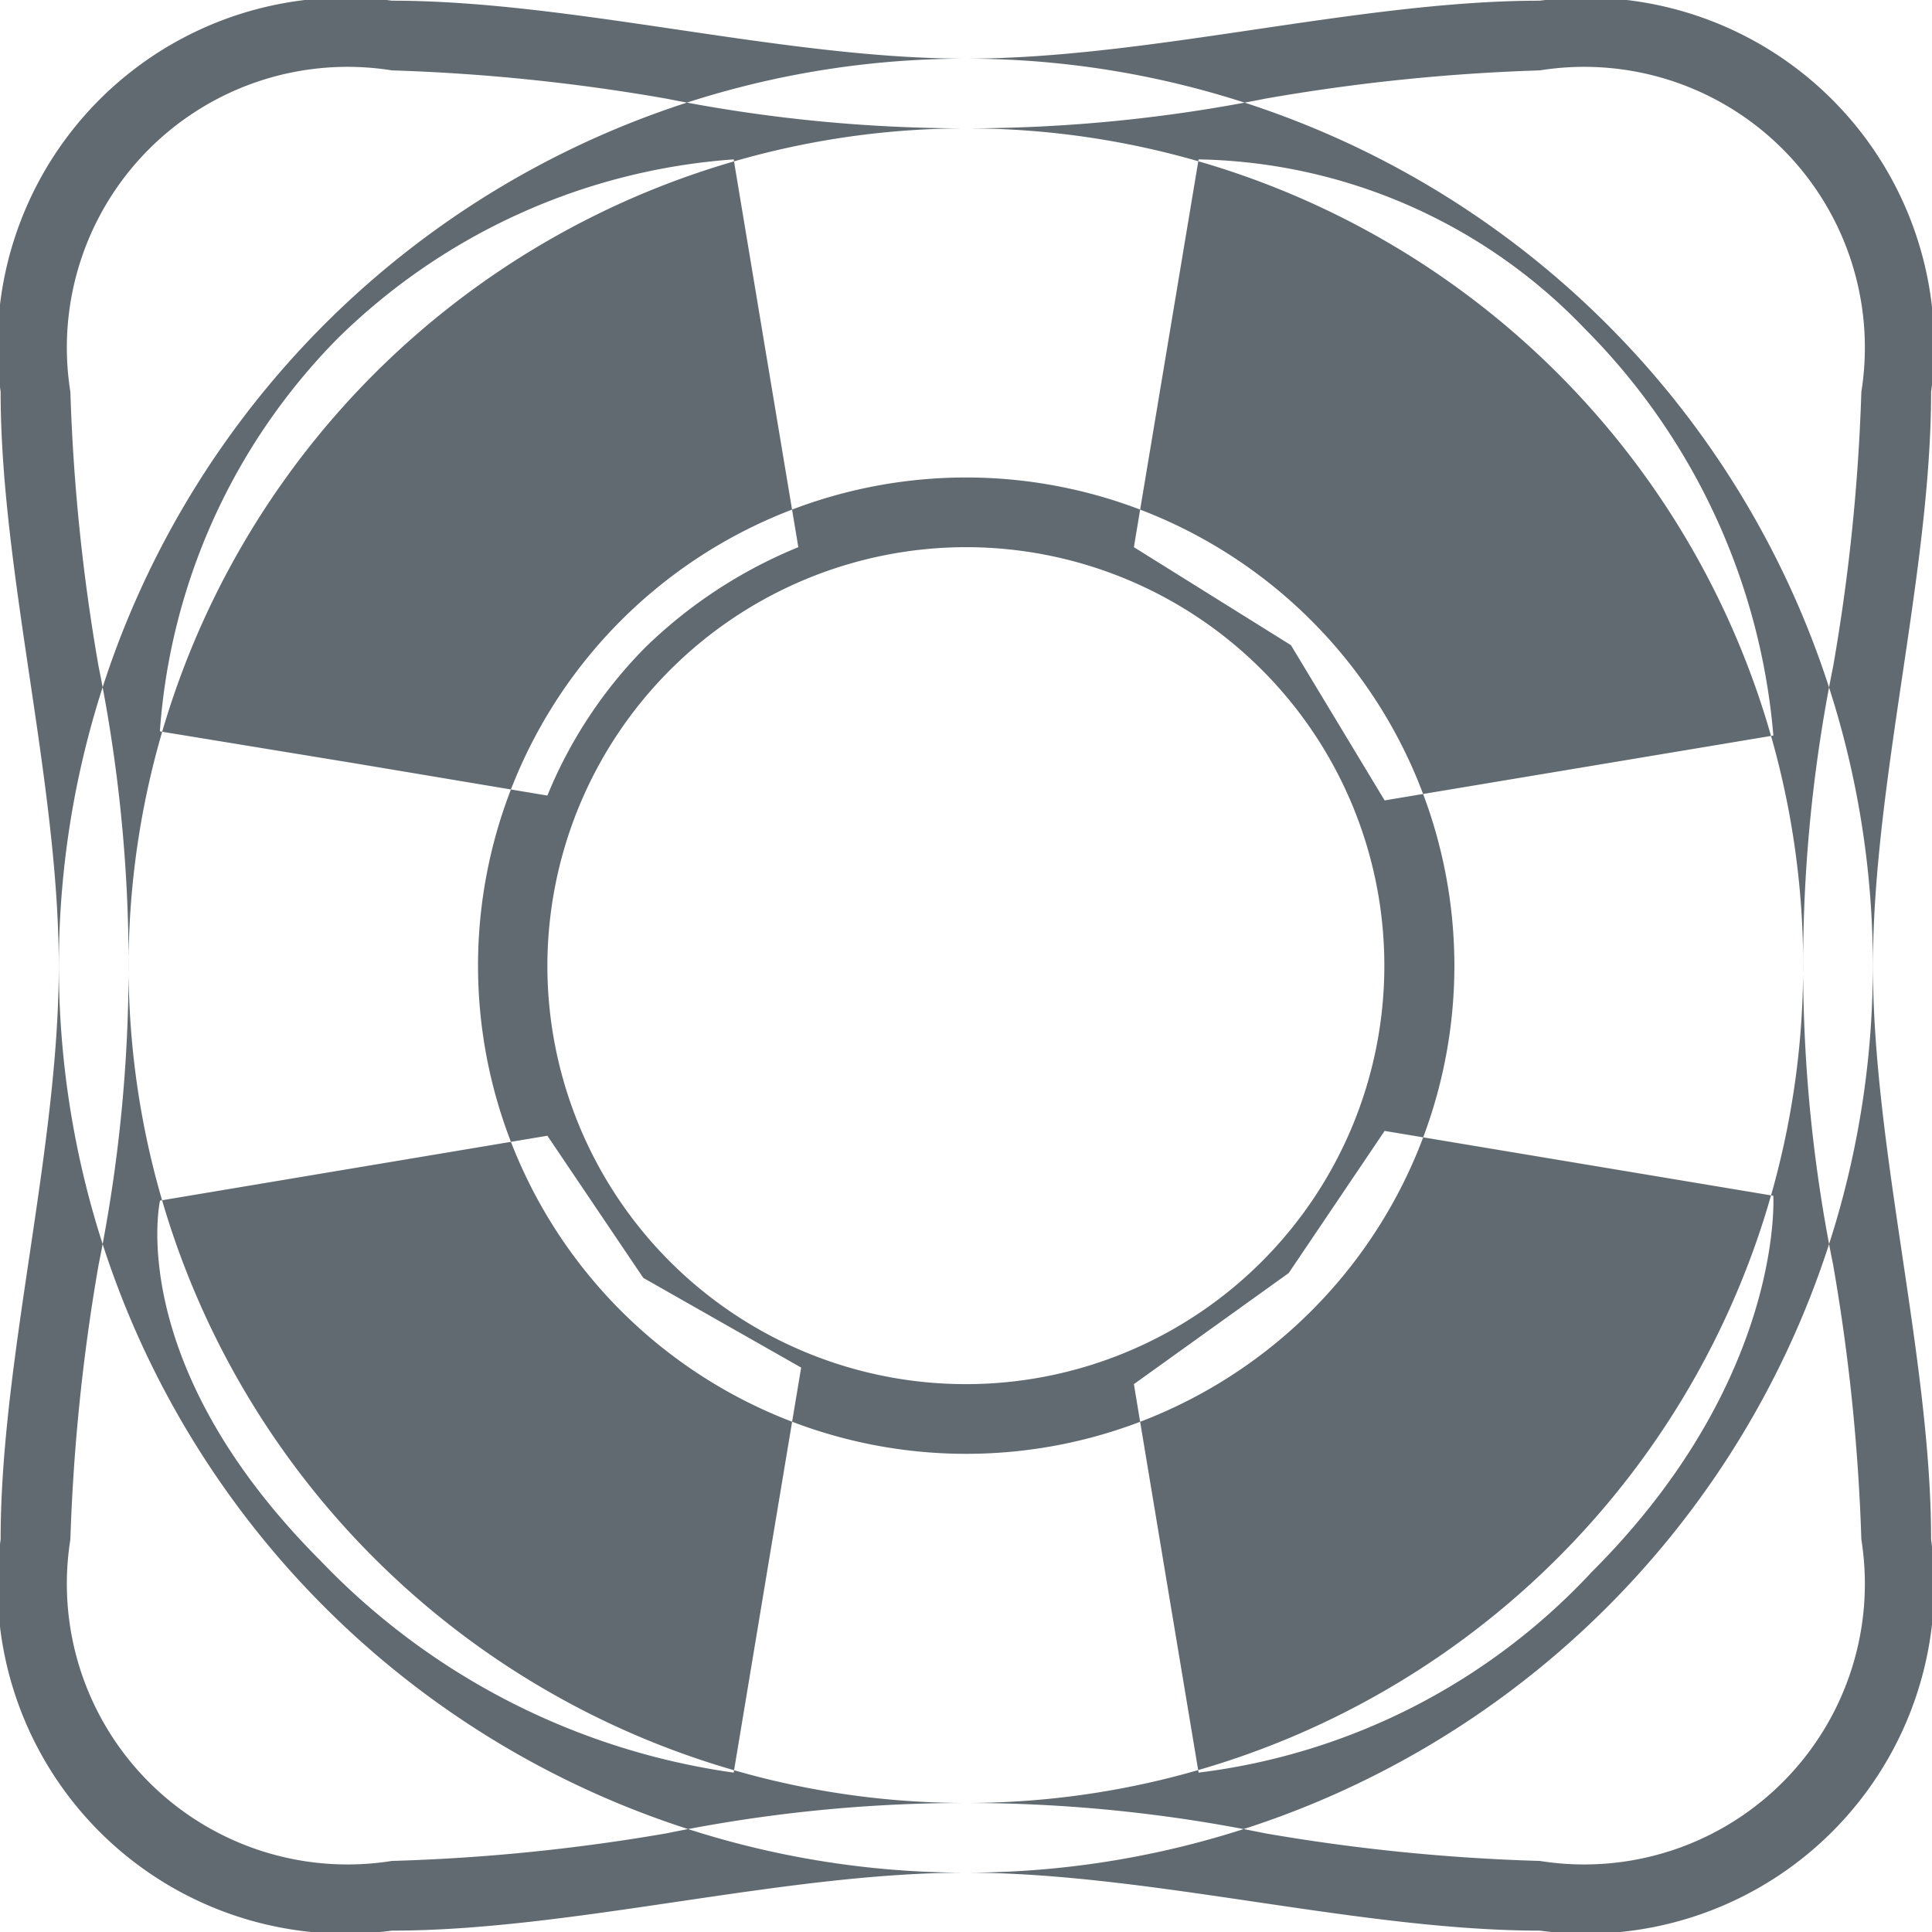 <svg xmlns="http://www.w3.org/2000/svg" width="28" height="28" viewBox="0 0 28 28">
  <defs>
    <style>
      .cls-1 {
        fill: #606a70;
        fill-rule: evenodd;
      }
    </style>
  </defs>
  <path id="icon-help.svg" class="cls-1" d="M750.316,4903.02a4.068,4.068,0,0,1,4.66,4.66,28.153,28.153,0,0,1-.409,3.98,21.818,21.818,0,0,0,0,8.67,28.3,28.3,0,0,1,.409,3.98,4.068,4.068,0,0,1-4.66,4.66,28.028,28.028,0,0,1-3.98-.4,21.6,21.6,0,0,0-8.676,0,28.028,28.028,0,0,1-3.98.4,4.068,4.068,0,0,1-4.66-4.66,28.451,28.451,0,0,1,.409-3.98,21.818,21.818,0,0,0,0-8.67,28.153,28.153,0,0,1-.409-3.98,4.068,4.068,0,0,1,4.66-4.66,28.118,28.118,0,0,1,3.98.41,22.1,22.1,0,0,0,8.676,0,28.118,28.118,0,0,1,3.98-.41m0-1.01c-2.616,0-5.663.84-8.318,0.84s-5.7-.84-8.318-0.84a5.046,5.046,0,0,0-5.671,5.67c0,2.61.843,5.66,0.843,8.32s-0.843,5.7-.843,8.31a5.046,5.046,0,0,0,5.671,5.67c2.616,0,5.663-.84,8.318-0.84s5.7,0.84,8.318.84a5.046,5.046,0,0,0,5.671-5.67c0-2.61-.843-5.66-0.843-8.31s0.843-5.71.843-8.32a5.046,5.046,0,0,0-5.671-5.67h0ZM742,4903.86A12.135,12.135,0,1,1,729.863,4916,12.153,12.153,0,0,1,742,4903.86m0-1.01A13.145,13.145,0,1,0,755.143,4916,13.15,13.15,0,0,0,742,4902.85h0Zm-11.681,9.75,2.807,0.46,2.807,0.47a6.6,6.6,0,0,1,1.422-2.15,6.938,6.938,0,0,1,2.215-1.45l-0.469-2.81-0.468-2.81a9.1,9.1,0,0,0-5.734,2.59A9,9,0,0,0,730.317,4912.6Zm23.382,6.73-2.817-.47-2.817-.47-1.39,2.06-2.244,1.61,0.469,2.82,0.469,2.81a9.33,9.33,0,0,0,5.7-2.91C753.864,4921.99,753.7,4919.33,753.7,4919.33Zm-8.33-15.02-0.469,2.81-0.469,2.81,2.276,1.42,1.358,2.25,2.817-.47,2.817-.47a9.478,9.478,0,0,0-2.727-5.89A7.938,7.938,0,0,0,745.369,4904.31ZM742,4909.93a6.065,6.065,0,1,1-6.067,6.07,6.074,6.074,0,0,1,6.067-6.07m0-1.01a7.075,7.075,0,1,0,7.078,7.08,7.079,7.079,0,0,0-7.078-7.08h0Zm-3.367,18.77,0.489-2.94,0.489-2.93-2.288-1.3-1.39-2.06-2.807.47-2.807.47s-0.532,2.36,2.327,5.22A10.263,10.263,0,0,0,738.631,4927.69Z" transform="translate(-728 -4902)"/>
</svg>
